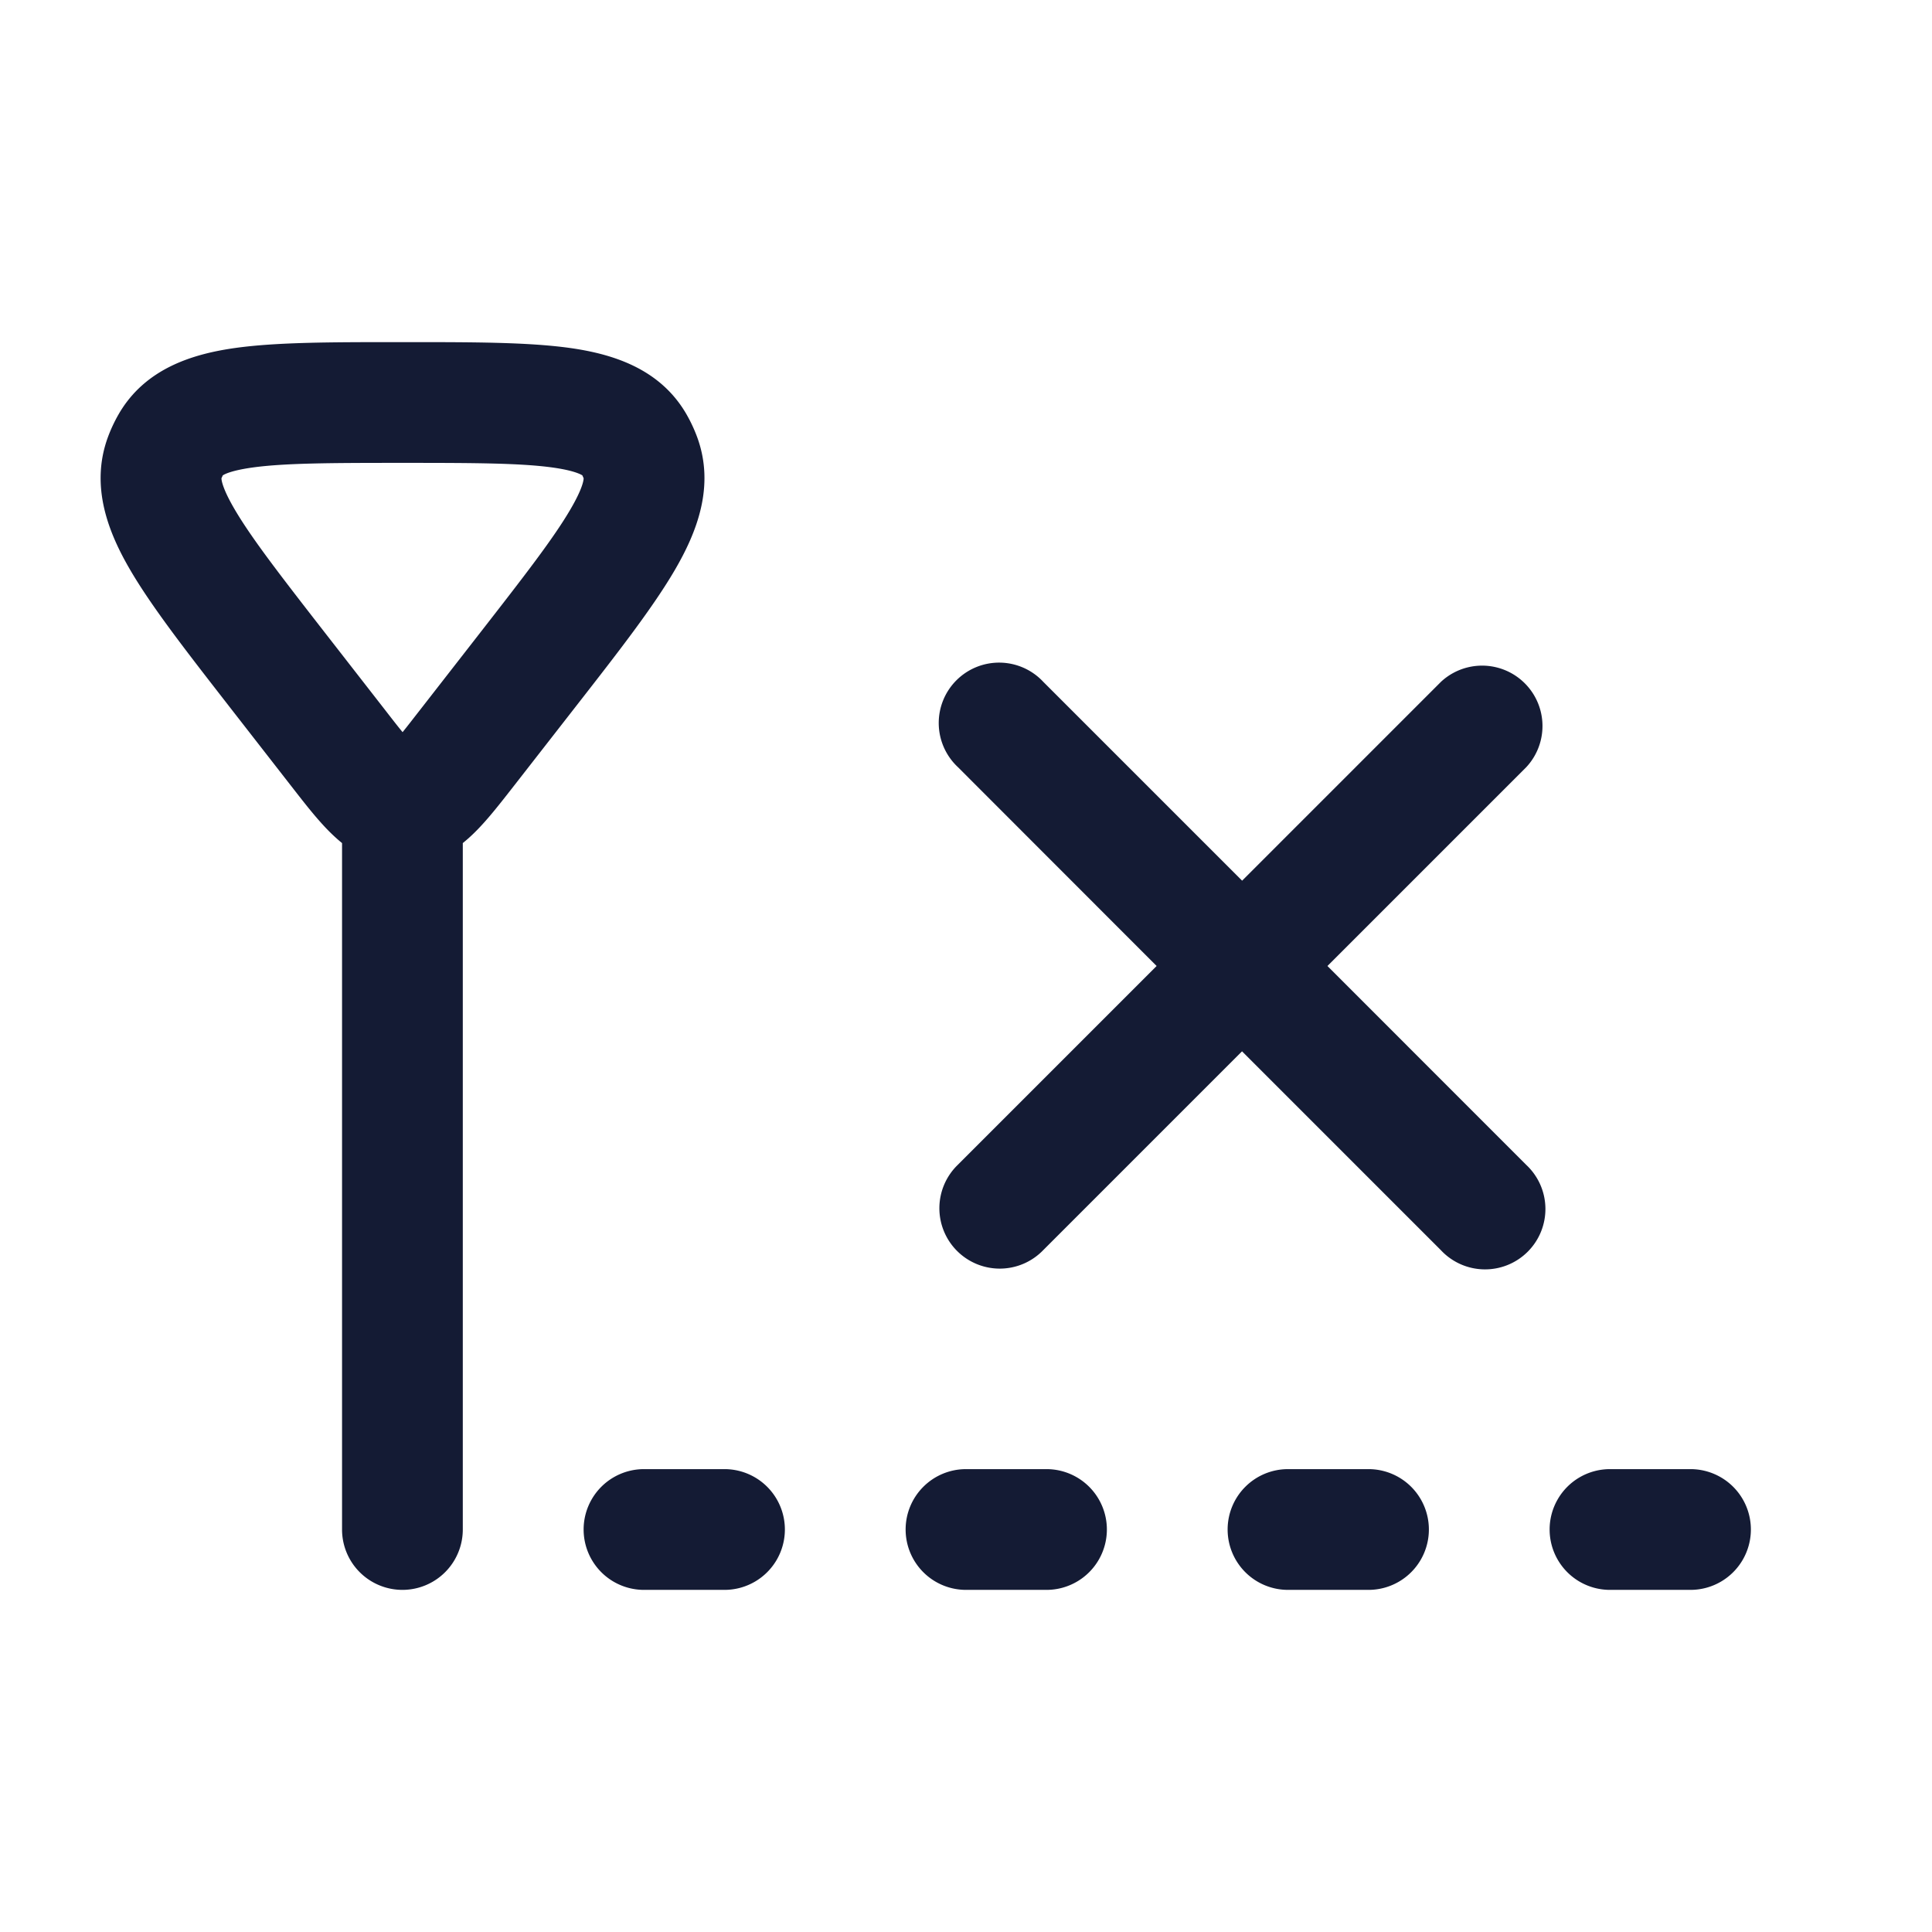 <svg xmlns="http://www.w3.org/2000/svg" width="24" height="24" fill="none"><path fill="#141B34" fill-rule="evenodd" d="M4.943 4.25h.115c.81 0 1.497 0 2.017.072.523.073 1.122.25 1.453.825q.078.136.132.282c.226.614-.008 1.19-.276 1.65S7.688 8.09 7.181 8.74L6.4 9.742l-.025.032c-.165.211-.334.429-.498.586a2 2 0 0 1-.128.113V19a.75.75 0 0 1-1.5 0v-8.527a2 2 0 0 1-.127-.113c-.164-.157-.333-.375-.497-.586L3.6 9.742l-.746-.958-.034-.044c-.507-.652-.935-1.202-1.203-1.661s-.502-1.036-.276-1.65q.054-.146.132-.282c.331-.575.93-.752 1.454-.825.519-.072 1.206-.072 2.016-.072M2.758 5.913l.007-.007q-.005.007-.007.007m.01-.008c.026-.018.118-.062.366-.097.403-.056.983-.058 1.867-.058.883 0 1.463.002 1.866.058.249.035.34.08.367.097l.016.036c0 .029-.017.135-.162.383-.21.361-.574.83-1.125 1.538l-.746.958c-.086.11-.155.2-.216.275-.062-.075-.131-.164-.217-.275l-.746-.958c-.55-.707-.914-1.177-1.125-1.538-.145-.248-.162-.354-.162-.383zm-.016.027-.001.008zm4.497 0 .001.008zm-.006-.019q-.001 0-.007-.007zM12.96 8.47a.75.75 0 1 0-1.06 1.06L14.368 12l-2.47 2.47a.75.75 0 1 0 1.061 1.06l2.47-2.47 2.47 2.47a.75.75 0 1 0 1.06-1.06L16.49 12l2.47-2.47a.75.75 0 0 0-1.06-1.06l-2.47 2.47zM11.25 19a.75.75 0 0 1 .75-.75h1a.75.75 0 0 1 0 1.5h-1a.75.75 0 0 1-.75-.75M8 18.25a.75.75 0 0 0 0 1.5h1a.75.75 0 0 0 0-1.5zm7.25.75a.75.75 0 0 1 .75-.75h1a.75.75 0 0 1 0 1.5h-1a.75.75 0 0 1-.75-.75m4.75-.75a.75.75 0 0 0 0 1.5h1a.75.75 0 0 0 0-1.5z" clip-rule="evenodd"/></svg>